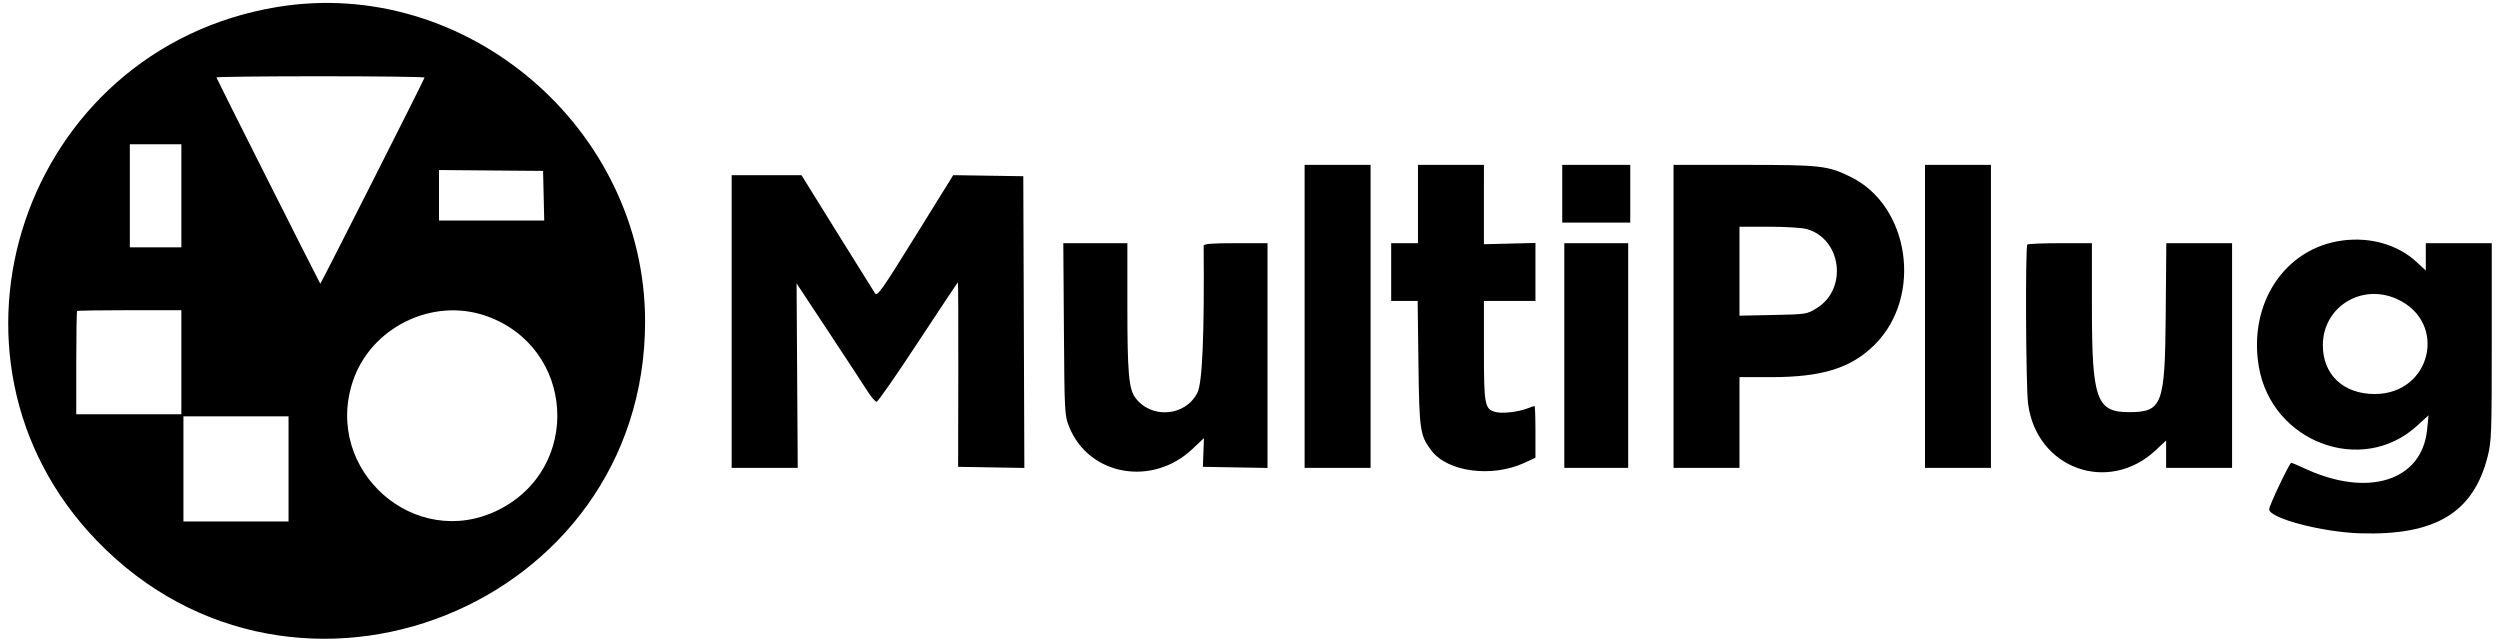 <svg id="svg" xmlns="http://www.w3.org/2000/svg" xmlns:xlink="http://www.w3.org/1999/xlink" width="400" height="102.885" viewBox="0, 0, 400,102.885"><g id="svgg"><path id="path0" d="M44.353 1.120 C 3.741 7.828,-12.909 57.079,15.487 86.506 C 47.277 119.450,103.215 97.092,103.215 51.443 C 103.215 20.569,74.618 -3.879,44.353 1.120 M67.931 12.407 C 67.931 12.616,51.303 45.493,51.247 45.395 C 50.717 44.471,34.625 12.520,34.625 12.390 C 34.625 12.286,42.119 12.201,51.278 12.201 C 60.437 12.201,67.931 12.294,67.931 12.407 M29.019 31.327 L 29.019 39.571 24.897 39.571 L 20.775 39.571 20.775 31.327 L 20.775 23.083 24.897 23.083 L 29.019 23.083 29.019 31.327 M208.739 50.618 L 208.739 74.856 214.015 74.856 L 219.291 74.856 219.291 50.618 L 219.291 26.381 214.015 26.381 L 208.739 26.381 208.739 50.618 M226.876 32.646 L 226.876 38.912 224.732 38.912 L 222.589 38.912 222.589 43.528 L 222.589 48.145 224.707 48.145 L 226.825 48.145 226.950 58.120 C 227.086 68.908,227.204 69.703,229.037 72.105 C 231.632 75.509,238.675 76.446,243.849 74.078 L 245.672 73.243 245.672 69.103 C 245.672 66.826,245.607 64.963,245.528 64.963 C 245.450 64.963,244.967 65.124,244.457 65.321 C 242.884 65.928,240.344 66.215,239.242 65.910 C 237.552 65.444,237.428 64.770,237.428 56.044 L 237.428 48.145 241.550 48.145 L 245.672 48.145 245.672 43.510 L 245.672 38.874 241.549 38.975 L 237.427 39.077 237.427 32.729 L 237.428 26.381 232.152 26.381 L 226.876 26.381 226.876 32.646 M249.959 30.998 L 249.959 35.614 255.400 35.614 L 260.841 35.614 260.841 30.998 L 260.841 26.381 255.400 26.381 L 249.959 26.381 249.959 30.998 M267.766 50.618 L 267.766 74.856 273.042 74.856 L 278.318 74.856 278.318 67.601 L 278.318 60.346 283.279 60.346 C 291.579 60.346,296.198 58.901,299.976 55.124 C 307.680 47.420,305.562 32.892,296.061 28.280 C 292.389 26.497,291.352 26.381,279.073 26.381 L 267.766 26.381 267.766 50.618 M307.997 50.618 L 307.997 74.856 313.273 74.856 L 318.549 74.856 318.549 50.618 L 318.549 26.381 313.273 26.381 L 307.997 26.381 307.997 50.618 M86.985 31.315 L 87.077 35.284 78.658 35.284 L 70.239 35.284 70.239 31.245 L 70.239 27.205 78.566 27.276 L 86.892 27.346 86.985 31.315 M117.065 51.443 L 117.065 74.856 122.351 74.856 L 127.637 74.856 127.545 60.099 L 127.453 45.342 132.572 53.092 C 135.387 57.354,138.185 61.620,138.789 62.572 C 139.393 63.524,140.057 64.295,140.265 64.284 C 140.473 64.273,143.462 59.970,146.908 54.722 C 150.354 49.474,153.215 45.180,153.266 45.179 C 153.316 45.178,153.344 51.818,153.328 59.934 L 153.299 74.691 158.597 74.781 L 163.896 74.872 163.811 51.533 L 163.726 28.195 158.120 28.110 L 152.514 28.026 146.463 37.782 C 141.121 46.397,140.365 47.468,140.006 46.935 C 139.782 46.603,137.043 42.214,133.919 37.181 L 128.239 28.030 122.652 28.030 L 117.065 28.030 117.065 51.443 M289.035 36.638 C 294.641 38.169,295.688 46.199,290.686 49.299 C 289.108 50.277,289.027 50.290,283.704 50.399 L 278.318 50.510 278.318 43.392 L 278.318 36.274 283.017 36.276 C 285.602 36.277,288.310 36.440,289.035 36.638 M374.773 38.483 C 365.566 39.707,359.706 48.545,361.408 58.640 C 363.452 70.755,377.920 76.177,386.726 68.129 L 388.566 66.447 388.337 68.755 C 387.526 76.923,378.900 79.669,368.801 74.975 C 367.733 74.478,366.742 74.063,366.599 74.052 C 366.328 74.030,363.067 80.891,363.067 81.483 C 363.067 82.910,371.448 85.132,377.576 85.329 C 389.630 85.717,395.725 82.062,398.016 73.072 C 398.637 70.636,398.681 69.422,398.681 54.688 L 398.681 38.912 393.405 38.912 L 388.129 38.912 388.129 41.097 L 388.129 43.283 386.620 41.892 C 383.636 39.142,379.269 37.885,374.773 38.483 M170.225 52.679 C 170.319 66.140,170.338 66.488,171.074 68.309 C 174.227 76.105,184.361 77.917,190.793 71.834 L 192.631 70.095 192.547 72.393 L 192.464 74.691 197.633 74.782 L 202.803 74.872 202.803 56.892 L 202.803 38.912 197.692 38.912 C 193.821 38.912,192.581 39.012,192.584 39.324 C 192.707 53.529,192.381 61.239,191.591 62.819 C 189.679 66.643,184.199 67.086,181.639 63.623 C 180.611 62.232,180.379 59.560,180.379 49.089 L 180.379 38.912 175.254 38.912 L 170.129 38.912 170.225 52.679 M250.289 56.884 L 250.289 74.856 255.400 74.856 L 260.511 74.856 260.511 56.884 L 260.511 38.912 255.400 38.912 L 250.289 38.912 250.289 56.884 M324.375 39.132 C 324.033 39.473,324.136 61.857,324.492 64.596 C 325.837 74.959,337.321 79.138,344.919 72.031 L 346.579 70.479 346.579 72.667 L 346.579 74.856 351.855 74.856 L 357.131 74.856 357.131 56.884 L 357.131 38.912 351.871 38.912 L 346.610 38.912 346.512 50.536 C 346.392 64.764,345.958 65.918,340.715 65.945 C 335.440 65.972,334.707 63.940,334.707 49.283 L 334.707 38.912 329.651 38.912 C 326.870 38.912,324.496 39.011,324.375 39.132 M383.512 47.842 C 391.701 51.549,389.018 63.043,379.963 63.043 C 374.945 63.043,371.655 59.951,371.655 55.235 C 371.655 49.126,377.835 45.272,383.512 47.842 M29.019 57.955 L 29.019 66.282 20.610 66.282 L 12.201 66.282 12.201 58.093 C 12.201 53.589,12.263 49.842,12.339 49.766 C 12.414 49.691,16.198 49.629,20.747 49.629 L 29.019 49.629 29.019 57.955 M77.824 50.567 C 92.038 55.599,93.184 74.977,79.660 81.632 C 66.369 88.172,51.771 75.260,56.427 61.083 C 59.281 52.393,69.205 47.516,77.824 50.567 M46.167 75.021 L 46.167 83.430 37.758 83.430 L 29.349 83.430 29.349 75.021 L 29.349 66.612 37.758 66.612 L 46.167 66.612 46.167 75.021 " stroke="none" fill="#000000" fill-rule="evenodd"></path></g></svg>